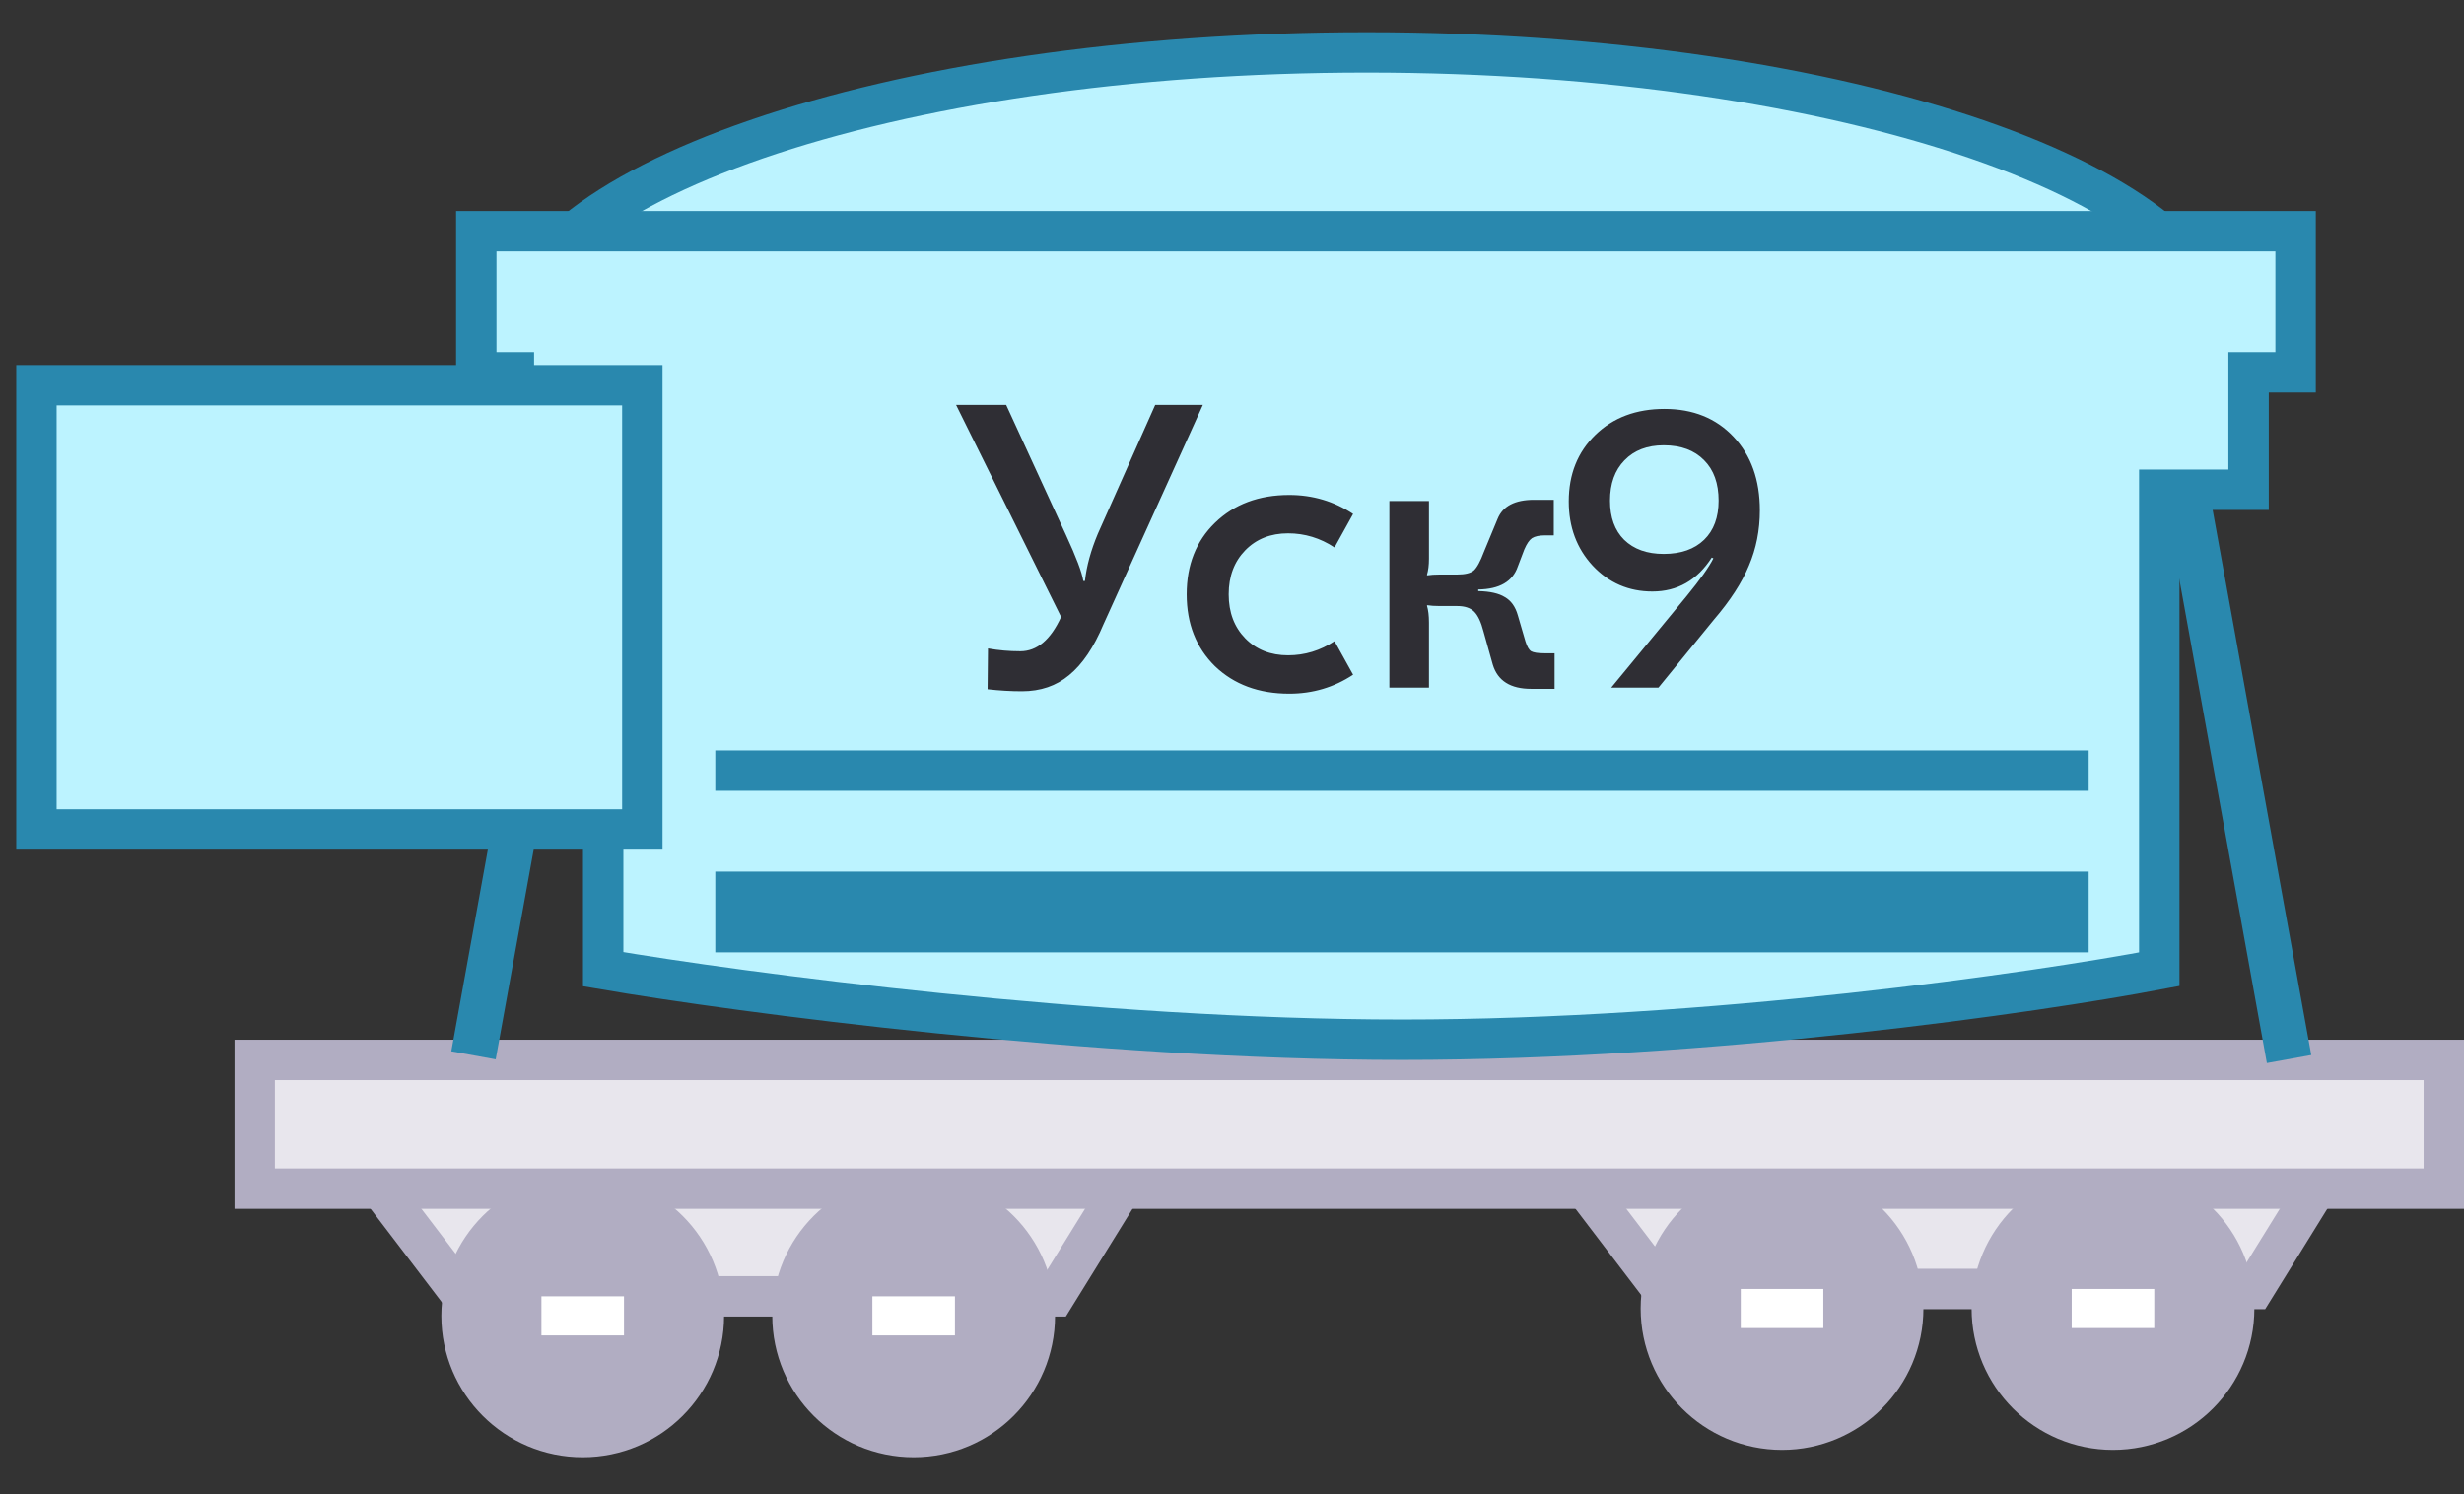 <svg width="61" height="37" viewBox="0 0 61 37" fill="none" xmlns="http://www.w3.org/2000/svg">
<rect x="0" y="0" width="61" height="37" fill="#333333" stroke="none"/>
<path d="M54.938 8.239C54.938 9.055 54.459 9.906 53.424 10.749C52.394 11.588 50.872 12.366 48.947 13.029C45.103 14.354 39.76 15.182 33.834 15.182C27.909 15.182 22.566 14.354 18.721 13.029C16.797 12.366 15.275 11.588 14.244 10.749C13.21 9.906 12.731 9.055 12.731 8.239C12.731 7.424 13.21 6.573 14.244 5.73C15.275 4.891 16.797 4.113 18.721 3.45C22.566 2.125 27.909 1.297 33.834 1.297C39.76 1.297 45.103 2.125 48.947 3.45C50.872 4.113 52.394 4.891 53.424 5.73C54.459 6.573 54.938 7.424 54.938 8.239Z" fill="#BCF3FF" stroke="#2988AE"/>
<path d="M11.455 32.096L8.696 28.476H28.349L26.108 32.096H11.455Z" fill="#E8E6ED" stroke="#B1ADC2"/>
<path d="M41.145 31.914L38.387 28.294H58.04L55.799 31.914H41.145Z" fill="#E8E6ED" stroke="#B1ADC2"/>
<circle cx="14.426" cy="32.58" r="3" fill="#B1ADC2" stroke="#B1ADC2"/>
<circle cx="44.117" cy="32.398" r="3" fill="#B1ADC2" stroke="#B1ADC2"/>
<circle cx="22.619" cy="32.58" r="3" fill="#B1ADC2" stroke="#B1ADC2"/>
<circle cx="52.31" cy="32.398" r="3" fill="#B1ADC2" stroke="#B1ADC2"/>
<rect x="21.597" y="32.096" width="2.044" height="0.968" fill="white"/>
<rect x="51.288" y="31.914" width="2.044" height="0.968" fill="white"/>
<rect x="13.404" y="32.096" width="2.044" height="0.968" fill="white"/>
<rect x="43.095" y="31.914" width="2.044" height="0.968" fill="white"/>
<rect x="6.305" y="26.243" width="54.195" height="3.187" fill="#E8E6ED" stroke="#B1ADC2"/>
<rect x="14.89" y="11.774" width="14.69" height="1.117" transform="rotate(100.267 14.89 11.774)" fill="#2988AE"/>
<path d="M11.791 9.217V5.725H56.831V9.217H55.667V12.126H53.456V23.997C50.392 24.579 42.353 25.743 34.718 25.743C27.084 25.743 18.347 24.579 14.933 23.997V12.126H12.722V9.217H11.791Z" fill="#BCF3FF" stroke="#2988AE"/>
<rect width="14.298" height="1.117" transform="matrix(-0.178 -0.984 -0.984 0.178 57.219 26.122)" fill="#2988AE"/>
<rect x="0.902" y="9.537" width="15" height="11" fill="#BCF3FF"/>
<rect x="0.902" y="9.537" width="15" height="11" stroke="#2988AE"/>
<path d="M25.299 17.115C25.026 17.115 24.742 17.098 24.449 17.065L24.459 16.055C24.719 16.102 24.986 16.125 25.259 16.125C25.672 16.125 26.009 15.842 26.269 15.275L23.669 10.025H24.909L26.389 13.245C26.642 13.792 26.786 14.172 26.819 14.385H26.859C26.899 14.018 27.006 13.628 27.179 13.215L28.599 10.025H29.779L27.319 15.455C27.079 16.028 26.796 16.448 26.469 16.715C26.149 16.982 25.759 17.115 25.299 17.115ZM31.918 17.175C31.165 17.175 30.552 16.948 30.078 16.495C29.611 16.035 29.378 15.442 29.378 14.715C29.378 13.988 29.611 13.398 30.078 12.945C30.552 12.485 31.165 12.255 31.918 12.255C32.498 12.255 33.025 12.412 33.498 12.725L33.038 13.555C32.685 13.322 32.301 13.205 31.888 13.205C31.455 13.205 31.102 13.345 30.828 13.625C30.555 13.905 30.418 14.268 30.418 14.715C30.418 15.162 30.555 15.525 30.828 15.805C31.102 16.085 31.455 16.225 31.888 16.225C32.301 16.225 32.685 16.108 33.038 15.875L33.498 16.705C33.025 17.018 32.498 17.175 31.918 17.175ZM37.906 17.055C37.393 17.055 37.076 16.855 36.956 16.455L36.726 15.635C36.666 15.402 36.589 15.238 36.496 15.145C36.403 15.052 36.263 15.005 36.076 15.005H35.646C35.519 15.005 35.416 14.998 35.336 14.985L35.326 14.995C35.359 15.102 35.376 15.242 35.376 15.415V17.025H34.396V12.405H35.376V13.835C35.376 13.995 35.359 14.128 35.326 14.235L35.336 14.245C35.416 14.232 35.519 14.225 35.646 14.225H36.076C36.269 14.225 36.406 14.192 36.486 14.125C36.566 14.052 36.649 13.898 36.736 13.665L37.076 12.845C37.203 12.532 37.503 12.375 37.976 12.375H38.466V13.255H38.256C38.109 13.255 37.999 13.278 37.926 13.325C37.859 13.372 37.796 13.465 37.736 13.605L37.576 14.025C37.449 14.398 37.123 14.588 36.596 14.595V14.635C36.889 14.642 37.109 14.692 37.256 14.785C37.409 14.872 37.516 15.022 37.576 15.235L37.766 15.885C37.806 16.012 37.853 16.092 37.906 16.125C37.966 16.158 38.076 16.175 38.236 16.175H38.486V17.055H37.906ZM41.208 10.125C41.914 10.125 42.484 10.355 42.917 10.815C43.351 11.275 43.568 11.882 43.568 12.635C43.568 13.128 43.477 13.585 43.297 14.005C43.124 14.425 42.834 14.872 42.428 15.345L41.057 17.025H39.888L41.758 14.755C42.091 14.348 42.311 14.038 42.417 13.825L42.377 13.805C42.017 14.365 41.528 14.645 40.907 14.645C40.321 14.645 39.828 14.432 39.428 14.005C39.034 13.578 38.837 13.048 38.837 12.415C38.837 11.742 39.057 11.192 39.498 10.765C39.938 10.338 40.508 10.125 41.208 10.125ZM41.188 11.025C40.781 11.025 40.458 11.148 40.218 11.395C39.977 11.642 39.858 11.975 39.858 12.395C39.858 12.808 39.974 13.132 40.208 13.365C40.447 13.598 40.774 13.715 41.188 13.715C41.614 13.715 41.947 13.598 42.188 13.365C42.428 13.132 42.547 12.808 42.547 12.395C42.547 11.968 42.428 11.635 42.188 11.395C41.947 11.148 41.614 11.025 41.188 11.025Z" fill="#2F2E34"/>
<rect width="34" height="1" transform="translate(17.708 18.58)" fill="#2988AE"/>
<rect width="34" height="2" transform="translate(17.708 21.58)" fill="#2988AE"/>
</svg>
